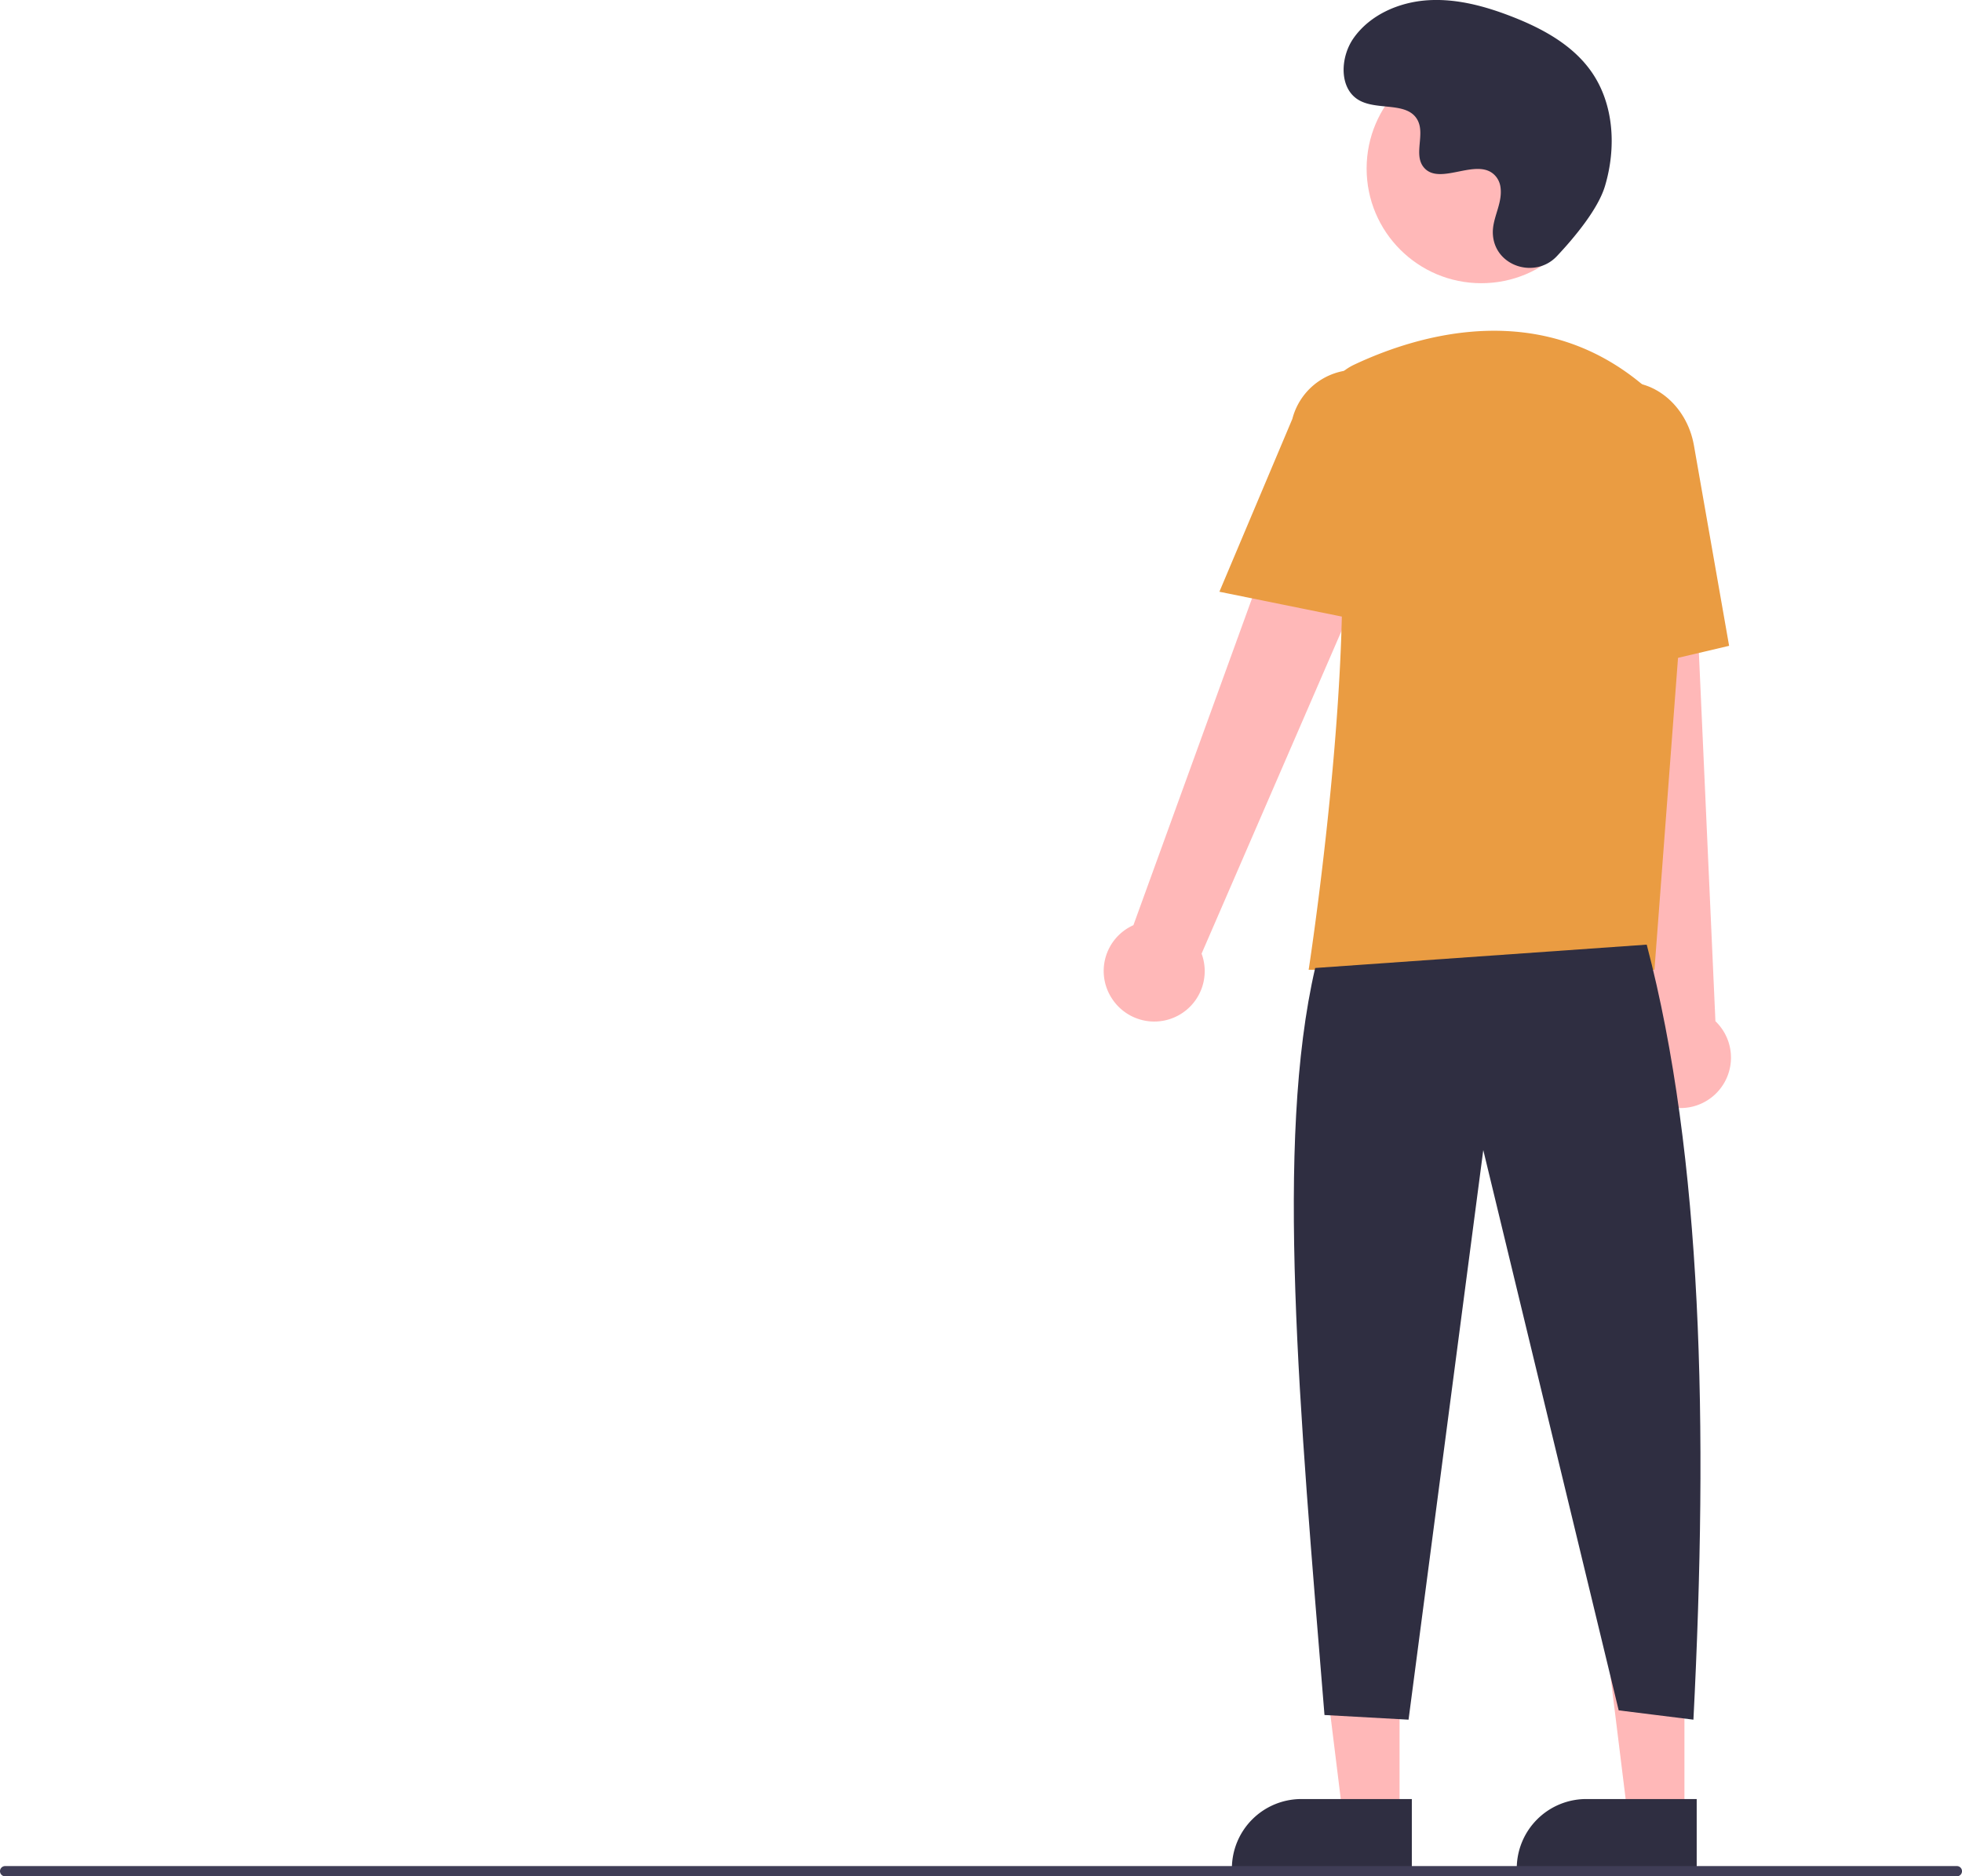 <svg xmlns="http://www.w3.org/2000/svg" width="400" height="382.624" viewBox="0 0 400 382.624"><defs><style>.a{fill:#ffb8b8;}.b{fill:#2f2e41;}.c{fill:#ea9c42;}.d{fill:#3f3d56;}</style></defs><g transform="translate(1.298 -244.395)"><g transform="translate(112.702 244.395)"><path class="a" d="M652.21,659.151H640.538l-5.552-45.022h17.227Z" transform="translate(-480.877 -289.755)"/><path class="b" d="M631.347,657.914h22.511v14.174H617.173a14.173,14.173,0,0,1,14.173-14.174Z" transform="translate(-480.023 -291.049)"/><path class="a" d="M713.21,659.152H701.538l-5.553-45.023h17.227Z" transform="translate(-483.799 -289.755)"/><path class="b" d="M692.347,657.914h22.511v14.174H678.173A14.174,14.174,0,0,1,692.347,657.914Z" transform="translate(-482.946 -291.049)"/><path class="a" d="M763.426,599.041a10.228,10.228,0,0,1,4.294-15.084L807.4,474.594l19.525,10.655L781.619,589.76a10.283,10.283,0,0,1-18.193,9.281Z" transform="translate(-650.647 -395.291)"/><path class="a" d="M879,620.289a10.228,10.228,0,0,1-2.755-15.44L863.95,489.161l22.22,1.015,5.108,113.795A10.283,10.283,0,0,1,879,620.289Z" transform="translate(-655.548 -395.722)"/><circle class="a" cx="23.384" cy="23.384" r="23.384" transform="translate(164.618 10.985)"/><path class="c" d="M876.049,592.695h-70.5l.085-.549c.127-.82,12.565-82.3,3.391-108.953a11.247,11.247,0,0,1,5.778-13.885h0c13.112-6.174,38.281-13.778,59.525,4.674a26.882,26.882,0,0,1,9.006,22.275Z" transform="translate(-652.75 -394.93)"/><path class="c" d="M818.175,522.283l-31.74-6.439,14.878-35.256a13.326,13.326,0,1,1,25.807,6.662Z" transform="translate(-651.834 -395.173)"/><path class="c" d="M862.359,534.363l-1.908-43.74c-1.447-8.222,3.26-16,10.5-17.266s14.312,4.437,15.765,12.72l7.172,40.871Z" transform="translate(-655.368 -395.25)"/><path class="b" d="M873.513,593.752c11.344,43.2,12.581,98.131,9.521,158.047L867.8,749.9,840.19,635.644,824.956,751.8l-17.138-.952c-5.12-62.866-10.1-116.836-1.9-152.334Z" transform="translate(-651.79 -401.118)"/><path class="b" d="M856.518,445.109c-4.362,4.647-12.464,2.152-13.032-4.2a7.65,7.65,0,0,1,.01-1.481c.293-2.812,1.918-5.365,1.529-8.334a4.367,4.367,0,0,0-.8-2.046c-3.476-4.655-11.636,2.082-14.917-2.132-2.012-2.584.353-6.652-1.191-9.54-2.038-3.812-8.073-1.931-11.857-4.019-4.211-2.323-3.959-8.783-1.187-12.713,3.38-4.792,9.307-7.35,15.16-7.718s11.666,1.214,17.13,3.343c6.209,2.42,12.365,5.763,16.186,11.223,4.647,6.639,5.094,15.565,2.77,23.328C864.905,435.546,860.081,441.315,856.518,445.109Z" transform="translate(-653.108 -392.876)"/><path class="d" d="M1044.017,787.089H646.106a1.044,1.044,0,1,1,0-2.089h397.911a1.044,1.044,0,0,1,0,2.089Z" transform="translate(-759.061 -404.465)"/></g></g></svg>